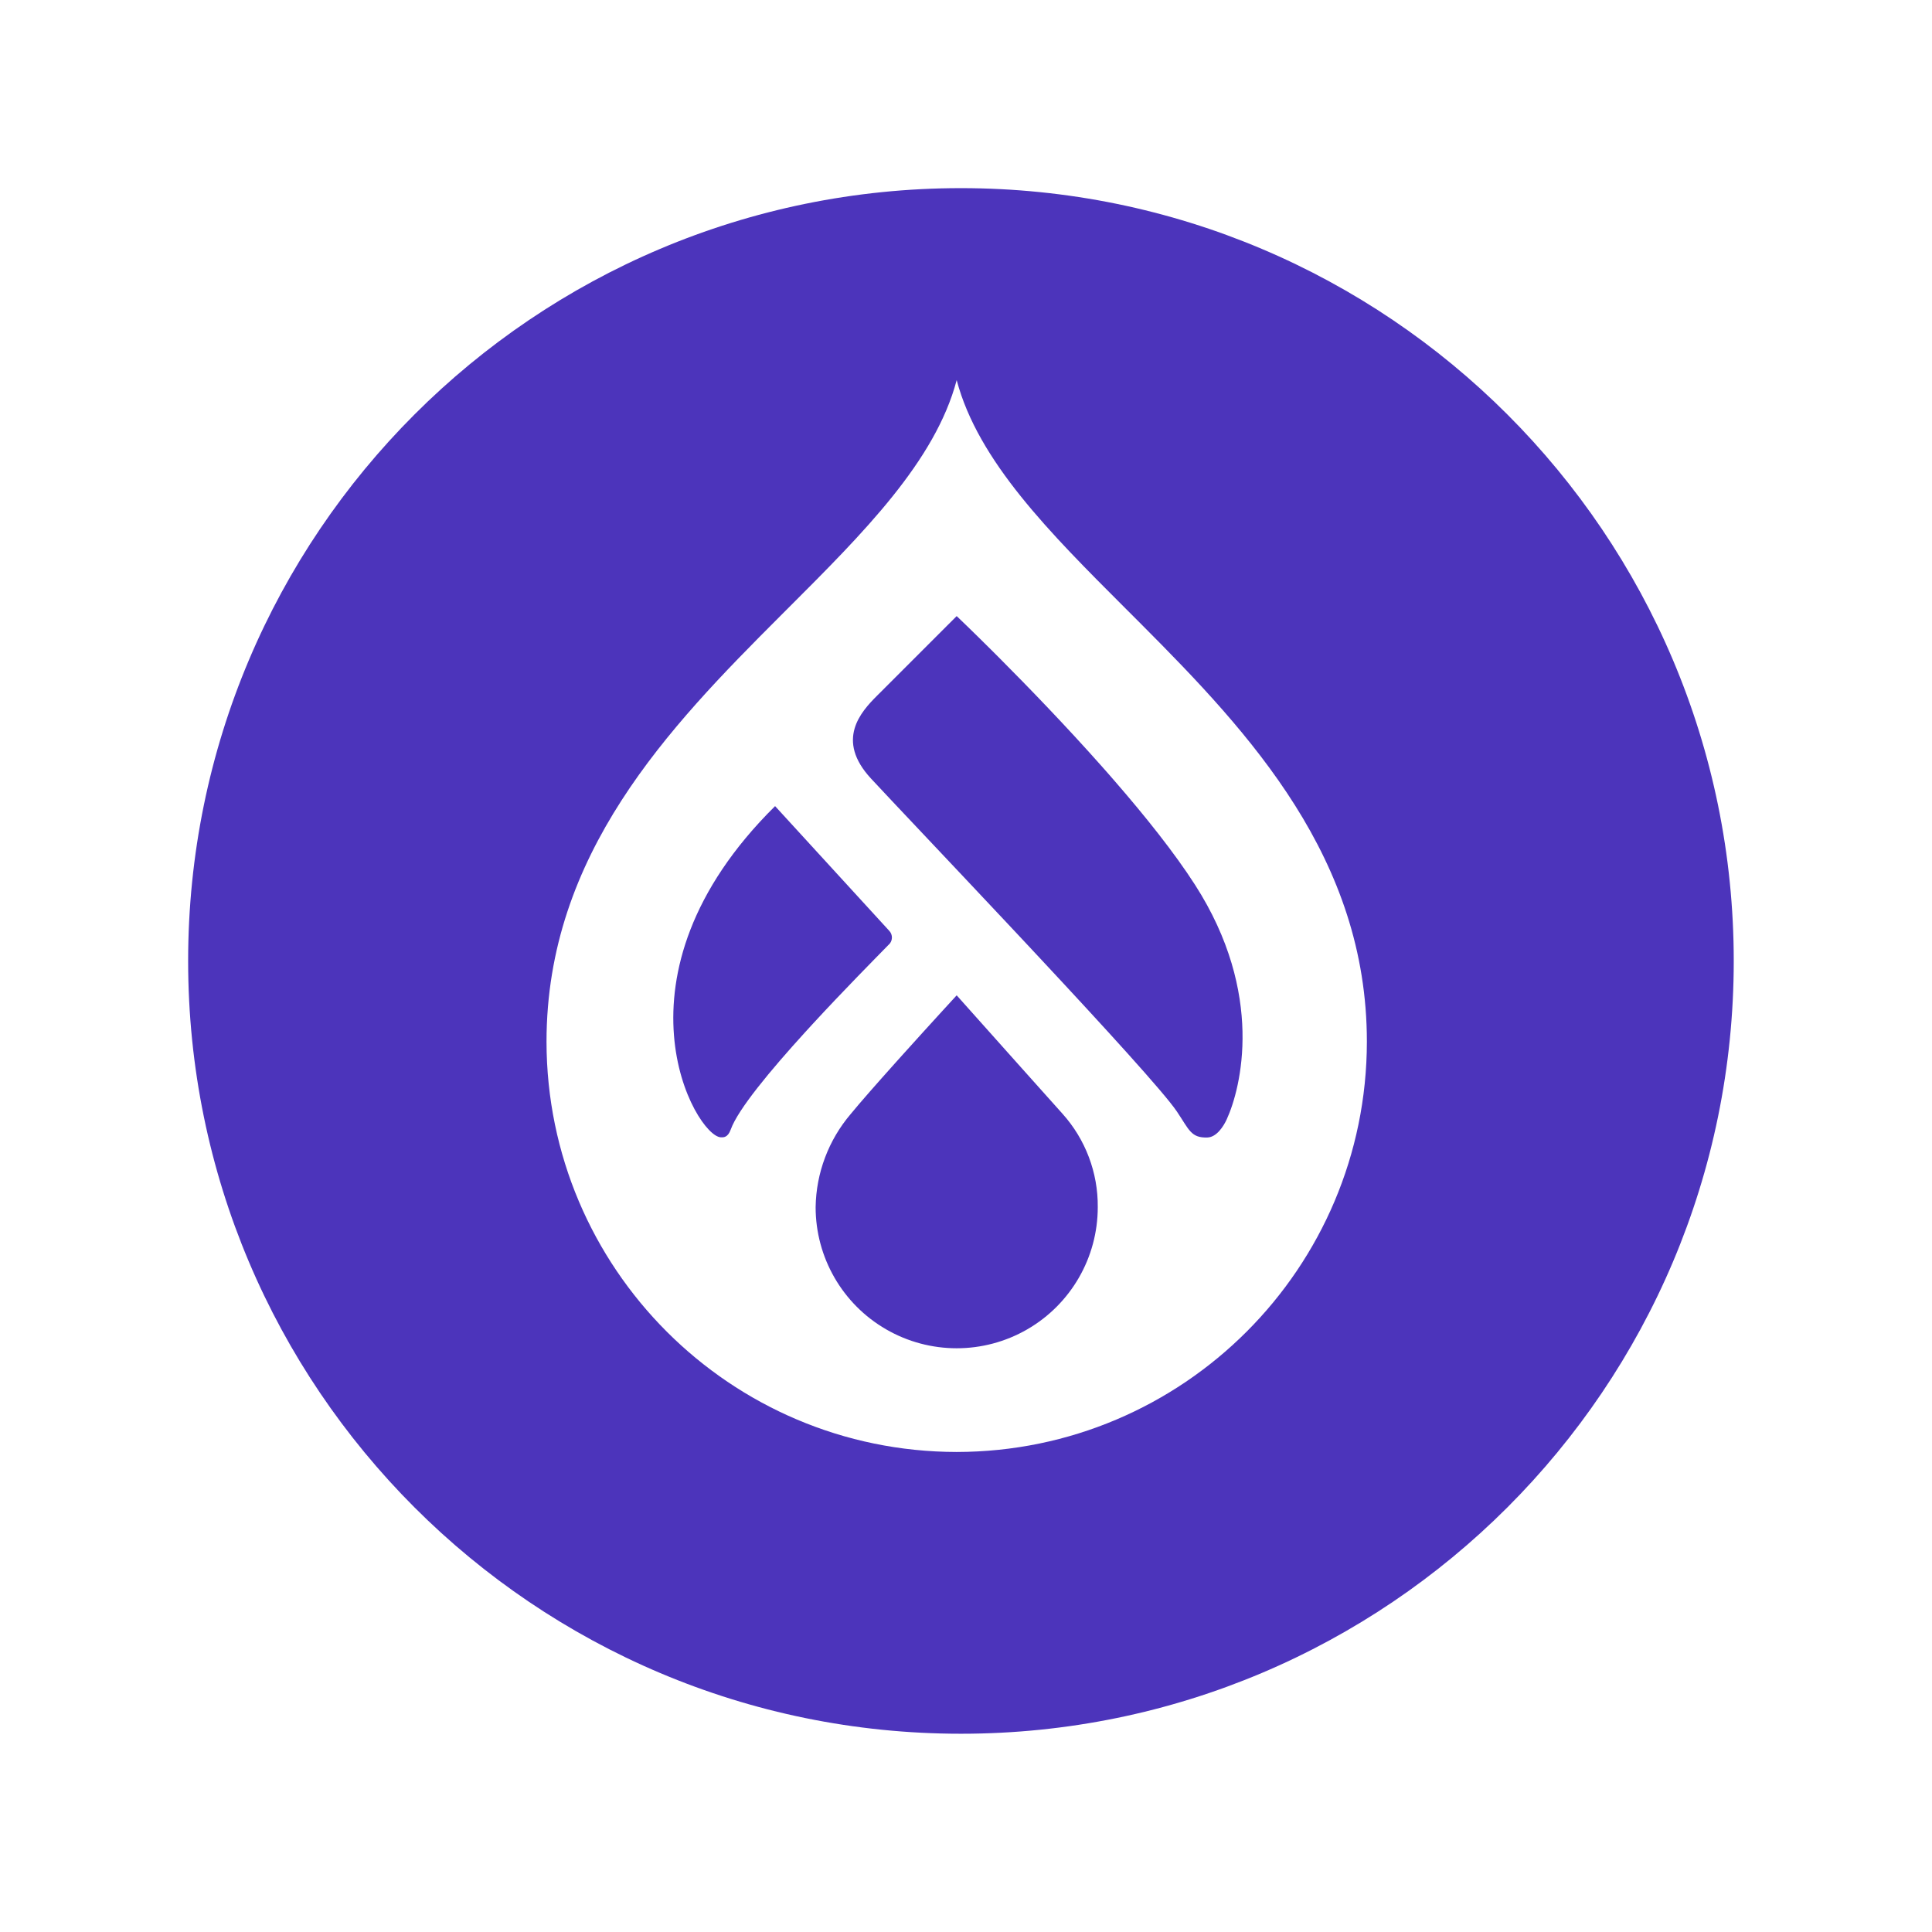 <?xml version="1.0" encoding="UTF-8"?>
<svg width="160px" height="160px" viewBox="0 0 160 160" version="1.1" xmlns="http://www.w3.org/2000/svg" xmlns:xlink="http://www.w3.org/1999/xlink">
    <title>Brand/Other-Brands/Drupal</title>
    <g id="Brand/Other-Brands/Drupal" stroke="none" stroke-width="1" fill="none" fill-rule="evenodd">
        <rect id="background" fill-opacity="0" fill="#FFFFFF" fill-rule="nonzero" x="0" y="0" width="160" height="160"></rect>
        <path d="M79.581,15.581 C114.927,15.581 143.581,44.234 143.581,79.581 C143.581,114.927 114.927,143.581 79.581,143.581 C44.234,143.581 15.581,114.927 15.581,79.581 C15.581,44.234 44.234,15.581 79.581,15.581 Z M79.228,31.479 C77.455,38.191 71.495,44.142 65.249,50.386 L64.586,51.049 C55.387,60.25 45.26,70.733 45.26,86.271 C45.279,105.025 60.475,120.224 79.228,120.246 C97.982,120.225 113.18,105.026 113.199,86.271 C113.199,71.108 103.555,60.758 94.538,51.716 L93.872,51.049 C93.65,50.827 93.429,50.606 93.208,50.386 C86.961,44.142 81.003,38.191 79.228,31.479 Z M79.228,82.429 C79.228,82.429 81.296,84.746 83.498,87.211 L84.119,87.906 L84.532,88.369 C85.905,89.905 87.212,91.367 87.982,92.225 C89.892,94.348 90.938,97.11 90.912,99.966 C90.915,104.142 88.689,108.002 85.073,110.091 C81.457,112.18 77.001,112.18 73.386,110.091 C69.77,108.002 67.544,104.142 67.547,99.966 C67.59,97.134 68.62,94.405 70.459,92.25 C71.235,91.301 72.63,89.718 74.082,88.097 L74.706,87.402 C76.995,84.857 79.228,82.429 79.228,82.429 Z M79.228,51.022 L79.245,51.038 C79.39,51.176 80.46,52.196 82.058,53.786 L82.85,54.578 C85.152,56.888 88.256,60.094 91.269,63.491 L91.8,64.092 L92.327,64.697 C94.868,67.624 97.266,70.629 98.966,73.275 C104.77,82.308 102.771,90.125 101.591,92.703 C101.339,93.254 100.767,94.173 99.997,94.202 C98.623,94.252 98.475,93.548 97.46,92.045 C96.402,90.479 91.462,85.074 86.175,79.408 L85.563,78.753 C85.359,78.534 85.155,78.316 84.95,78.097 L84.203,77.299 L83.456,76.503 C78.49,71.21 73.747,66.221 72.13,64.473 C69.174,61.279 71.291,58.955 72.637,57.611 L72.801,57.448 C72.854,57.396 72.905,57.345 72.954,57.296 L73.313,56.936 C73.401,56.849 73.494,56.756 73.591,56.658 L78.454,51.795 C78.554,51.696 78.646,51.604 78.729,51.521 L79.221,51.029 Z M64.189,66.759 L73.626,77.067 C73.79,77.229 73.876,77.453 73.864,77.683 C73.852,77.913 73.742,78.127 73.562,78.271 C72.517,79.343 69.888,81.992 67.252,84.856 L66.645,85.52 C63.814,88.631 61.117,91.869 60.52,93.534 C60.274,94.22 59.915,94.194 59.698,94.187 C57.616,94.116 49.928,80.866 64.189,66.759 Z" id="Icon" fill="#4C34BB"></path>
    </g>
</svg>